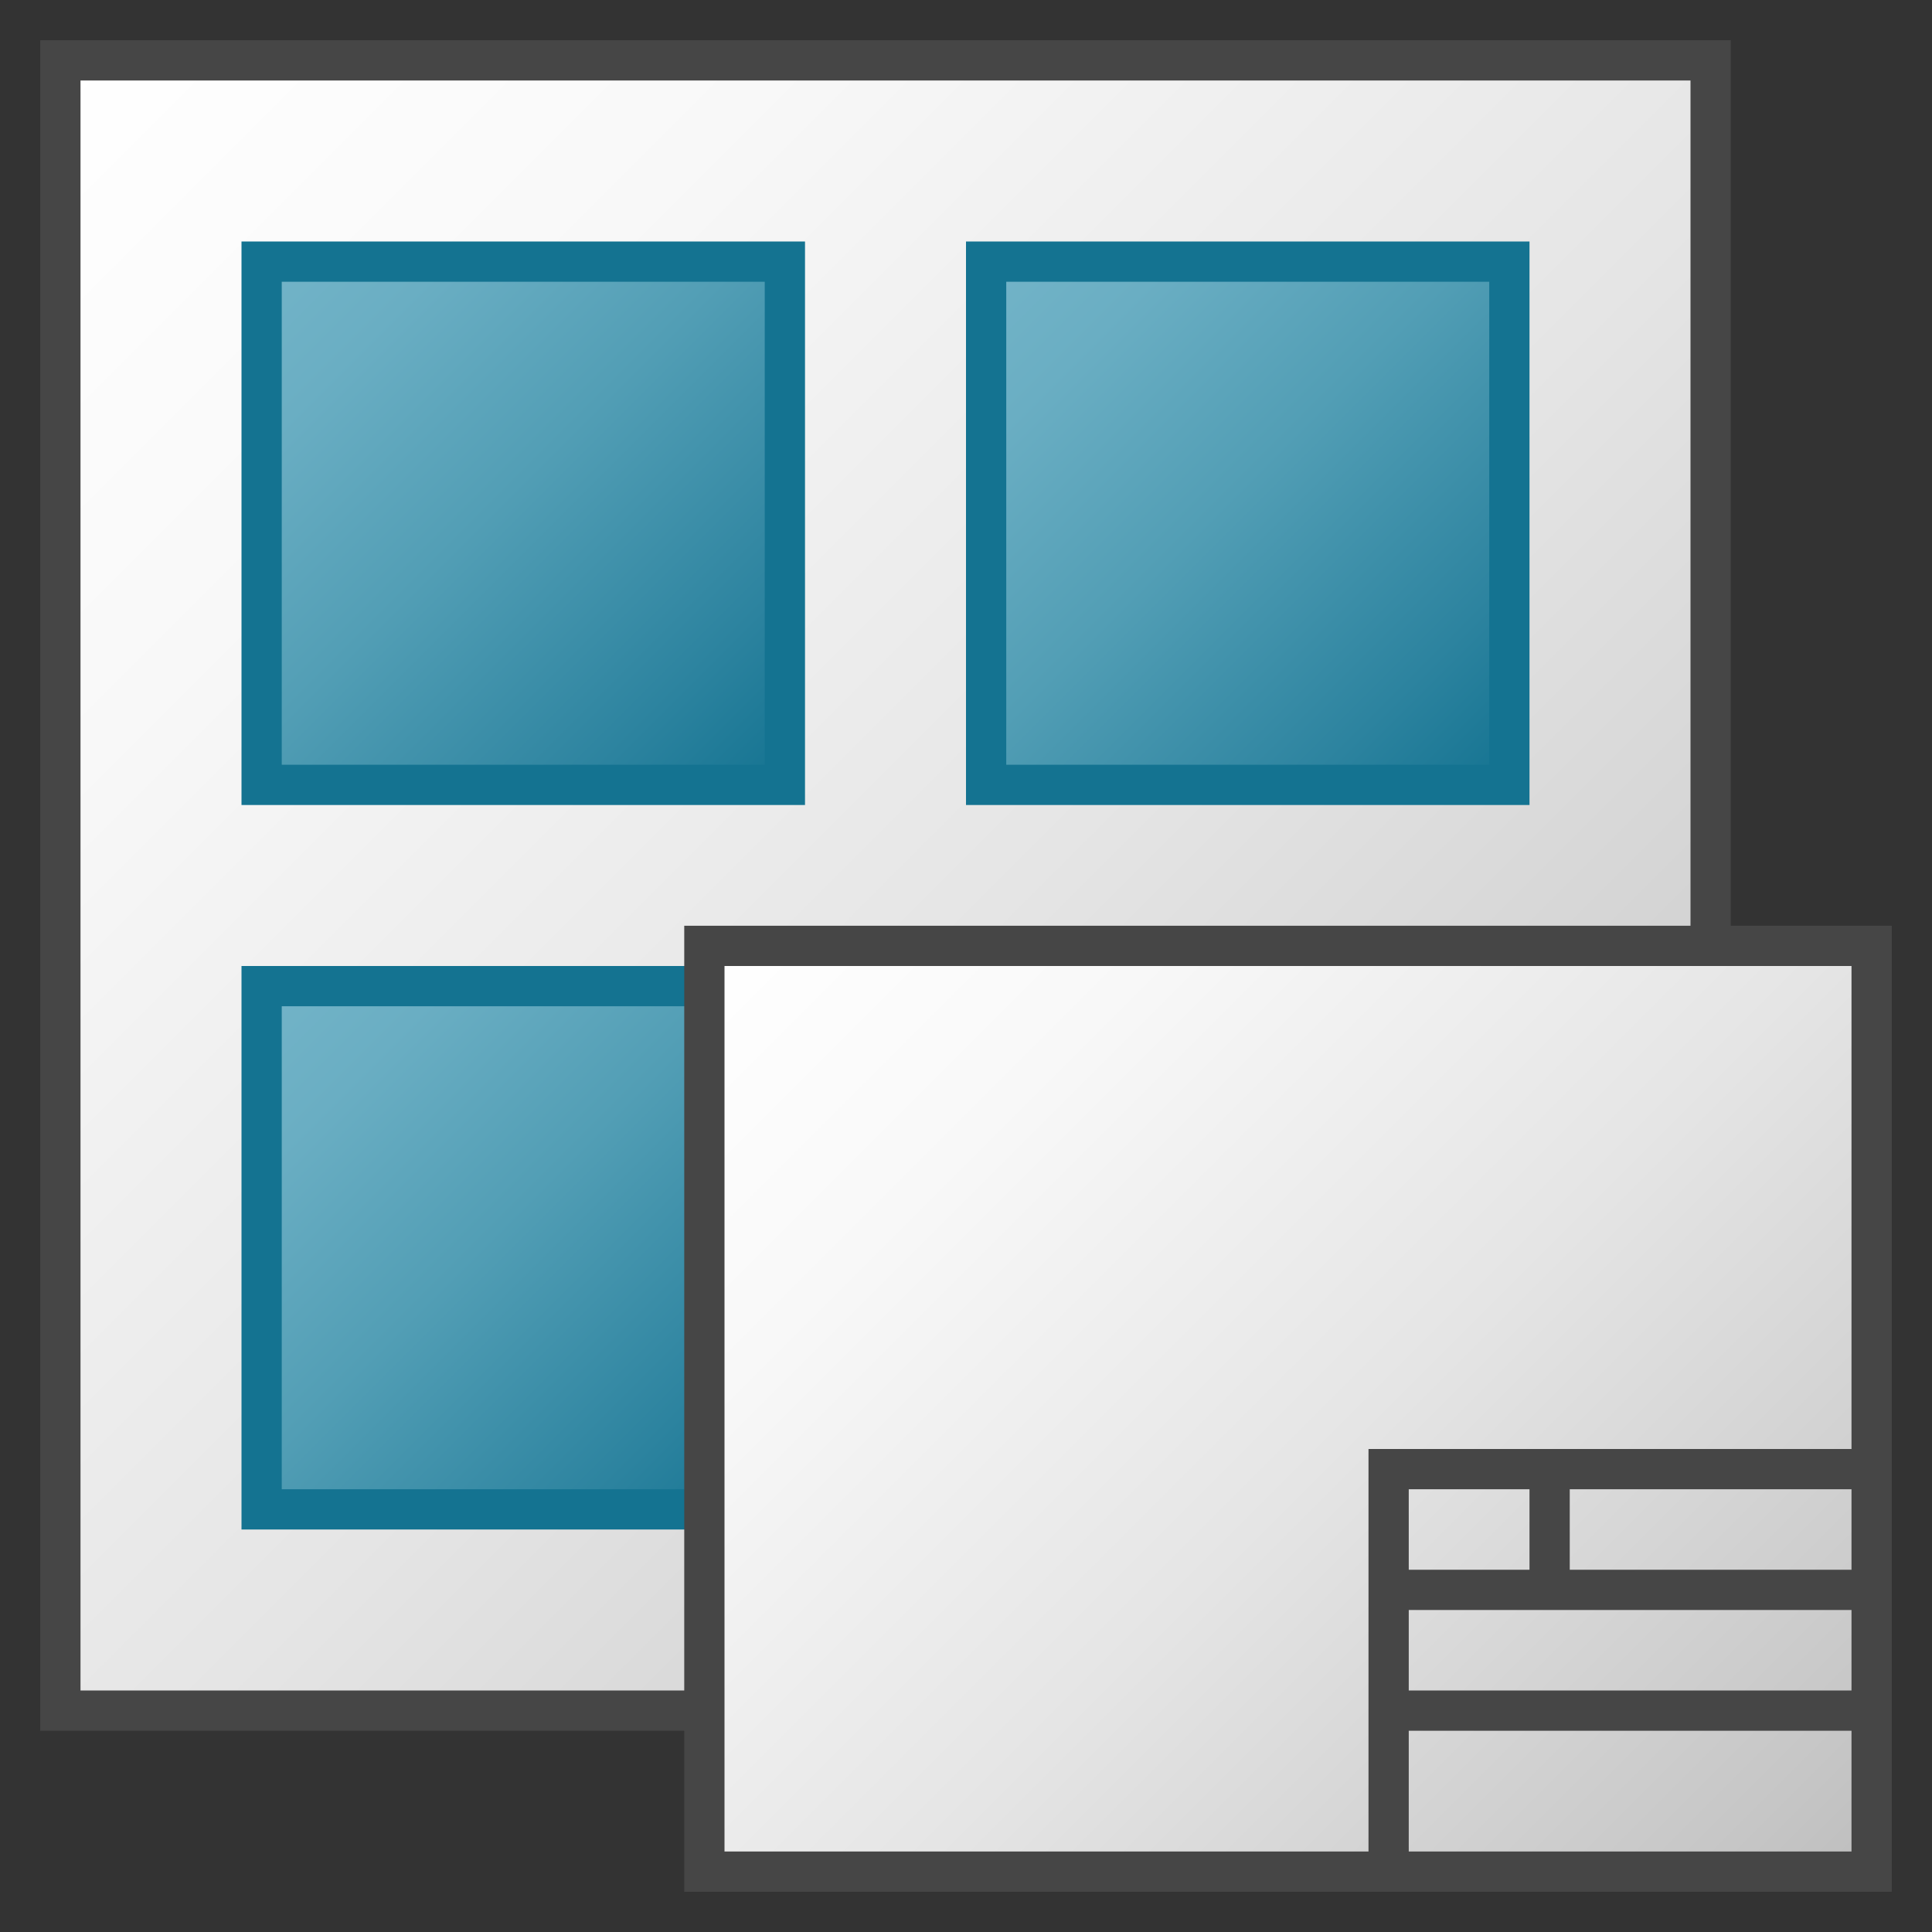 <svg id="Layer_1" data-name="Layer 1" xmlns="http://www.w3.org/2000/svg" xmlns:xlink="http://www.w3.org/1999/xlink" viewBox="0 0 48 48">
    <rect x="0" y="0" width="48" height="48" fill="#333333" stroke="none"/>
    <linearGradient id="paper_gradient" data-name="paper gradient" x1="1.5" y1="1.5" x2="42.5" y2="42.5" gradientUnits="userSpaceOnUse">
      <stop offset="0" stop-color="#fff"/>
      <stop offset="0.221" stop-color="#f8f8f8"/>
      <stop offset="0.541" stop-color="#e5e5e5"/>
      <stop offset="0.92" stop-color="#c6c6c6"/>
      <stop offset="1" stop-color="#bebebe"/>
    </linearGradient>
    <linearGradient id="Dark_Blue_Grad" data-name="Dark Blue Grad" x1="6.5" y1="6.5" x2="19.5" y2="19.5" gradientUnits="userSpaceOnUse">
      <stop offset="0" stop-color="#73b4c8"/>
      <stop offset="0.175" stop-color="#6aaec3"/>
      <stop offset="0.457" stop-color="#529eb5"/>
      <stop offset="0.809" stop-color="#2c839f"/>
      <stop offset="1" stop-color="#147391"/>
    </linearGradient>
    <linearGradient id="Dark_Blue_Grad-2" x1="24.5" y1="6.5" x2="37.5" y2="19.5" xlink:href="#Dark_Blue_Grad"/>
    <linearGradient id="Dark_Blue_Grad-3" x1="6.5" y1="24.5" x2="19.5" y2="37.5" xlink:href="#Dark_Blue_Grad"/>
    <linearGradient id="paper_gradient-2" x1="19" y1="22" x2="45" y2="48" xlink:href="#paper_gradient"/>
  <rect x="1.5" y="1.5" width="41" height="41" stroke="#464646" stroke-miterlimit="10" fill="url(#paper_gradient)"/>
  <rect x="6.5" y="6.5" width="13" height="13" stroke="#147391" stroke-miterlimit="10" fill="url(#Dark_Blue_Grad)"/>
  <rect x="24.5" y="6.5" width="13" height="13" stroke="#147391" stroke-miterlimit="10" fill="url(#Dark_Blue_Grad-2)"/>
  <rect x="6.5" y="24.5" width="13" height="13" stroke="#147391" stroke-miterlimit="10" fill="url(#Dark_Blue_Grad-3)"/>
  <rect x="17.5" y="23.5" width="29" height="23" stroke="#464646" stroke-miterlimit="10" fill="url(#paper_gradient-2)"/>
  <polyline points="46.5 36.5 34.5 36.5 34.5 46.5" fill="none" stroke="#464646" stroke-miterlimit="10"/>
  <line x1="34.5" y1="42.5" x2="46.5" y2="42.5" fill="none" stroke="#464646" stroke-miterlimit="10"/>
  <line x1="34.5" y1="39.5" x2="46.5" y2="39.5" fill="none" stroke="#464646" stroke-miterlimit="10"/>
  <line x1="38.5" y1="36.5" x2="38.5" y2="39.5" fill="none" stroke="#464646" stroke-miterlimit="10"/>
</svg>
